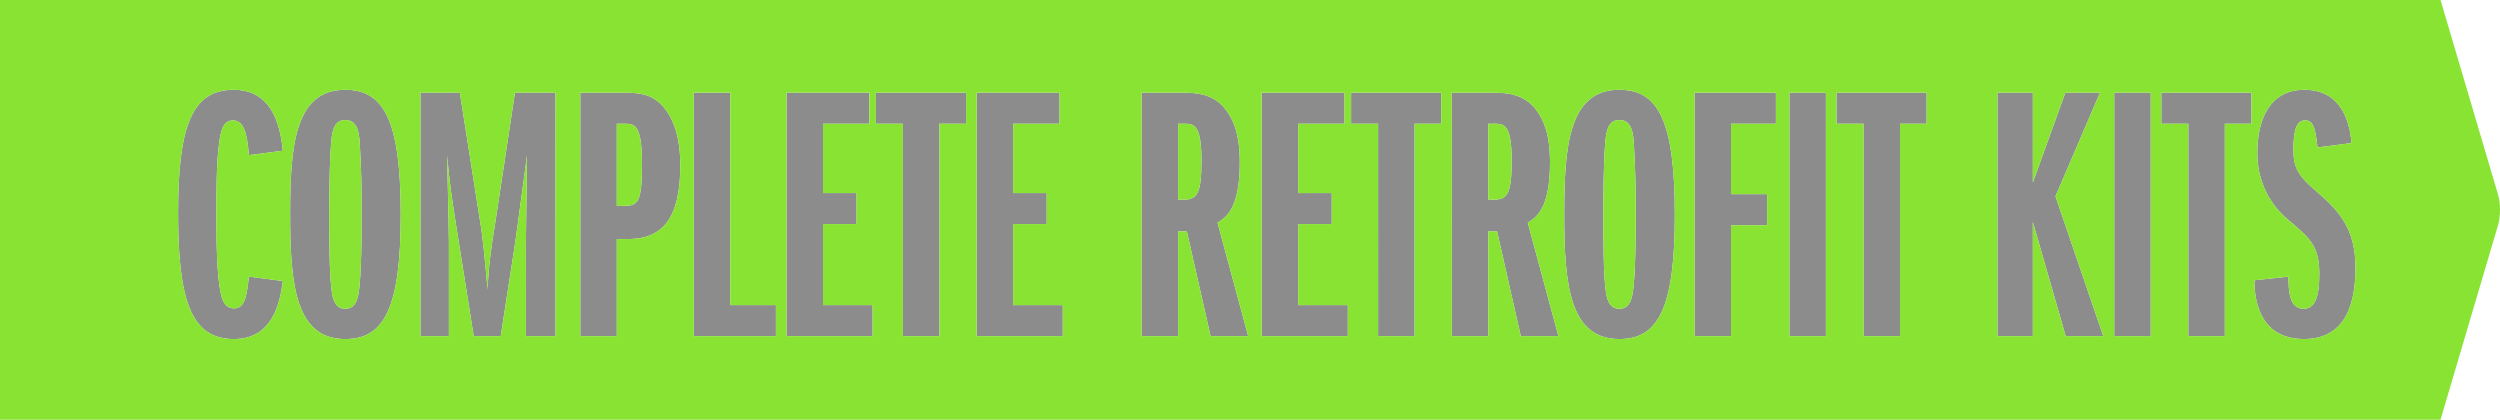 <?xml version="1.0" encoding="utf-8"?>
<!-- Generator: Adobe Illustrator 19.2.1, SVG Export Plug-In . SVG Version: 6.00 Build 0)  -->
<svg version="1.1" id="Complete_Kits" xmlns="http://www.w3.org/2000/svg" xmlns:xlink="http://www.w3.org/1999/xlink" x="0px"
	 y="0px" viewBox="0 0 685 115" style="enable-background:new 0 0 685 115;" xml:space="preserve">
<style type="text/css">
	.st0{opacity:0.5;}
	.st1{fill:#191919;}
	.st2{fill-rule:evenodd;clip-rule:evenodd;fill:#88E333;}
</style>
<g class="st0">
	<path class="st1" d="M77.5,77c-0.8,6.2-2.9,15.9-13.4,15.9c-11.8,0-15.3-10.7-15.3-34.5c0-23.6,3.7-33.8,15.2-33.8
		c7.8,0,12.4,5.2,13.5,16.7l-9.3,1.2C67.7,36,66.6,33,63.8,33c-2.7,0-3.4,3-3.8,6.6c-0.7,5-0.7,12.7-0.7,19.4c0,6.1,0,17.1,1.4,22.2
		c0.2,1,1,3.3,3.4,3.3c3,0,3.5-3.3,4.1-8.7L77.5,77z"/>
	<path class="st1" d="M94.6,24.6c10.6,0,15.2,8.4,15.2,34.2c0,25.8-4.6,34.1-15.2,34.1c-13.5,0-15.1-14.5-15.1-34.1
		C79.5,39.9,80.8,24.6,94.6,24.6z M91,80.6c0.4,1.9,1.1,4,3.6,4c2.5,0,3.2-2,3.6-4c0.9-4.5,0.9-18.9,0.9-20.1
		c0-9.5-0.1-13.7-0.5-20.8c-0.2-4.9-1.4-6.8-4-6.8c-2.5,0-3.2,1.9-3.6,4c-0.8,4.2-0.8,21.5-0.8,21.9C90.2,64,90.2,76.1,91,80.6z"/>
	<path class="st1" d="M144.1,92.1V66.9c0-3.4,0.2-14.4,0.3-24.3c-0.2,1.2-2.3,17.4-3.3,24.3l-3.9,25.2h-7.4l-4.1-25.8
		c-2.3-14.5-2.3-14.6-3.2-23.7c0.3,13.1,0.5,20.8,0.5,24v25.5h-7.8V25.4H126l5.5,35c0.8,4.5,1.4,11.2,2.1,18.9
		c0.3-6.6,0.9-11,2.2-18.9l5.3-35h11.1v66.7H144.1z"/>
	<path class="st1" d="M159,92.1V25.4h11.2c4.2,0,8.2,0,11.5,3.8c3,3.5,4.7,8.6,4.7,16.2c0,14.7-5.1,20.1-14.3,20.1H169v26.6H159z
		 M169,56.4h2c3.8,0,4.9-0.9,4.9-11.5c0-11-2.1-11-4.9-11h-2V56.4z"/>
	<path class="st1" d="M190.1,92.1V25.4h10v58.2h12.5v8.5H190.1z"/>
	<path class="st1" d="M215.5,92.1V25.4h22.7v8.5h-12.7v19h9.2v8.5h-9.2v22.2h13.6v8.5H215.5z"/>
	<path class="st1" d="M247.4,92.1V33.9H240v-8.5h24.7v8.5h-7.3v58.2H247.4z"/>
	<path class="st1" d="M267.6,92.1V25.4h22.7v8.5h-12.7v19h9.2v8.5h-9.2v22.2h13.6v8.5H267.6z"/>
	<path class="st1" d="M331.7,92.1l-6.5-28.7h-2.4v28.7h-10V25.4h11.6c4.1,0,8.4,0.6,11.5,4.7c2.1,2.8,3.8,6.6,3.8,14.5
		c0,12.7-3.9,15.1-6.1,16.4l8.4,31.1H331.7z M322.8,54.7h1.6c3.7,0,4.8-1.8,4.8-10.7c0-10.1-2.2-10.1-4.8-10.1h-1.6V54.7z"/>
	<path class="st1" d="M345.7,92.1V25.4h22.7v8.5h-12.7v19h9.2v8.5h-9.2v22.2h13.6v8.5H345.7z"/>
	<path class="st1" d="M377.6,92.1V33.9h-7.4v-8.5h24.7v8.5h-7.3v58.2H377.6z"/>
	<path class="st1" d="M416.7,92.1l-6.5-28.7h-2.4v28.7h-10V25.4h11.6c4.1,0,8.4,0.6,11.5,4.7c2.1,2.8,3.8,6.6,3.8,14.5
		c0,12.7-3.9,15.1-6.1,16.4l8.4,31.1H416.7z M407.8,54.7h1.6c3.7,0,4.8-1.8,4.8-10.7c0-10.1-2.2-10.1-4.8-10.1h-1.6V54.7z"/>
	<path class="st1" d="M443.7,24.6c10.6,0,15.2,8.4,15.2,34.2c0,25.8-4.6,34.1-15.2,34.1c-13.5,0-15.1-14.5-15.1-34.1
		C428.6,39.9,429.9,24.6,443.7,24.6z M440.1,80.6c0.4,1.9,1.1,4,3.6,4c2.5,0,3.2-2,3.6-4c0.9-4.5,0.9-18.9,0.9-20.1
		c0-9.5-0.1-13.7-0.5-20.8c-0.2-4.9-1.4-6.8-4-6.8c-2.5,0-3.2,1.9-3.6,4c-0.8,4.2-0.8,21.5-0.8,21.9C439.3,64,439.3,76.1,440.1,80.6
		z"/>
	<path class="st1" d="M464.3,92.1V25.4h22.3v8.5h-12.3v19.3h9.9v8.5h-9.9v30.4H464.3z"/>
	<path class="st1" d="M490.3,92.1V25.4h10v66.7H490.3z"/>
	<path class="st1" d="M510.6,92.1V33.9h-7.4v-8.5h24.7v8.5h-7.3v58.2H510.6z"/>
	<path class="st1" d="M566,92.1l-9-31.3v31.3h-9.7V25.4h9.7V50l8.9-24.6h9.5l-12.2,28.4l13.1,38.3H566z"/>
	<path class="st1" d="M579.3,92.1V25.4h10v66.7H579.3z"/>
	<path class="st1" d="M599.6,92.1V33.9h-7.4v-8.5h24.7v8.5h-7.3v58.2H599.6z"/>
	<path class="st1" d="M627,75.8c0.1,4.2,0.3,8.8,4.2,8.8c2.9,0,4.3-2.8,4.3-9.5c0-7.6-2.4-9.7-8.7-15c-2.5-2.1-8.3-7.9-8.3-18.2
		c0-9.3,3.5-17.3,12.9-17.3c9.6,0,12.4,7.9,12.9,14.6l-9.3,1.2c-0.7-7.4-2.1-7.4-3.5-7.4c-2.4,0-3.1,3.1-3.1,8
		c0,4.8,1.1,7.1,6.6,11.7c5.9,5.1,10.4,10,10.4,20.6c0,8.3-1.8,19.6-14.1,19.6c-11.6,0-13.6-9.7-13.6-16.1L627,75.8z"/>
</g>
<g>
	<path class="st2" d="M443.7,32.9c-2.5,0-3.2,1.9-3.6,4c-0.8,4.2-0.8,21.5-0.8,21.9c0,5.2,0,17.3,0.8,21.8c0.4,1.9,1.1,4,3.6,4
		c2.5,0,3.2-2,3.6-4c0.9-4.5,0.9-18.9,0.9-20.1c0-9.5-0.1-13.7-0.5-20.8C447.5,34.8,446.3,32.9,443.7,32.9z"/>
	<path class="st2" d="M171,33.9h-2v22.5h2c3.8,0,4.9-0.9,4.9-11.5C175.9,33.9,173.8,33.9,171,33.9z"/>
	<path class="st2" d="M409.4,33.9h-1.6v20.8h1.6c3.7,0,4.8-1.8,4.8-10.7C414.2,33.9,412,33.9,409.4,33.9z"/>
	<path class="st2" d="M94.6,32.9c-2.5,0-3.2,1.9-3.6,4c-0.8,4.2-0.8,21.5-0.8,21.9c0,5.2,0,17.3,0.8,21.8c0.4,1.9,1.1,4,3.6,4
		c2.5,0,3.2-2,3.6-4c0.9-4.5,0.9-18.9,0.9-20.1c0-9.5-0.1-13.7-0.5-20.8C98.4,34.8,97.2,32.9,94.6,32.9z"/>
	<path class="st2" d="M324.4,33.9h-1.6v20.8h1.6c3.7,0,4.8-1.8,4.8-10.7C329.2,33.9,327,33.9,324.4,33.9z"/>
	<path class="st2" d="M684.4,53.1L668.7,0H0v115h668.7l15.7-53.1C685.2,59.5,685.2,55.5,684.4,53.1z M60.7,81.2c0.2,1,1,3.3,3.4,3.3
		c3,0,3.5-3.3,4.1-8.7l9.3,1.2c-0.8,6.2-2.9,15.9-13.4,15.9c-11.8,0-15.3-10.7-15.3-34.5c0-23.6,3.7-33.8,15.2-33.8
		c7.8,0,12.4,5.2,13.5,16.7l-9.3,1.2C67.7,36,66.6,33,63.8,33c-2.7,0-3.4,3-3.8,6.6c-0.7,5-0.7,12.7-0.7,19.4
		C59.3,65.1,59.3,76.1,60.7,81.2z M94.6,92.9c-13.5,0-15.1-14.5-15.1-34.1c0-18.9,1.3-34.2,15.1-34.2c10.6,0,15.2,8.4,15.2,34.2
		C109.8,84.6,105.2,92.9,94.6,92.9z M152.2,92.1h-8.1V66.9c0-3.4,0.2-14.4,0.3-24.3c-0.2,1.2-2.3,17.4-3.3,24.3l-3.9,25.2h-7.4
		l-4.1-25.8c-2.3-14.5-2.3-14.6-3.2-23.7c0.3,13.1,0.5,20.8,0.5,24v25.5h-7.8V25.4H126l5.5,35c0.8,4.5,1.4,11.2,2.1,18.9
		c0.3-6.6,0.9-11,2.2-18.9l5.3-35h11.1V92.1z M172.1,65.5H169v26.6h-10V25.4h11.2c4.2,0,8.2,0,11.5,3.8c3,3.5,4.7,8.6,4.7,16.2
		C186.4,60.1,181.3,65.5,172.1,65.5z M212.6,92.1h-22.5V25.4h10v58.2h12.5V92.1z M239.1,92.1h-23.6V25.4h22.7v8.5h-12.7v19h9.2v8.5
		h-9.2v22.2h13.6V92.1z M264.7,33.9h-7.3v58.2h-10V33.9H240v-8.5h24.7V33.9z M291.2,92.1h-23.6V25.4h22.7v8.5h-12.7v19h9.2v8.5h-9.2
		v22.2h13.6V92.1z M331.7,92.1l-6.5-28.7h-2.4v28.7h-10V25.4h11.6c4.1,0,8.4,0.6,11.5,4.7c2.1,2.8,3.8,6.6,3.8,14.5
		c0,12.7-3.9,15.1-6.1,16.4l8.4,31.1H331.7z M369.3,92.1h-23.6V25.4h22.7v8.5h-12.7v19h9.2v8.5h-9.2v22.2h13.6V92.1z M394.9,33.9
		h-7.3v58.2h-10V33.9h-7.4v-8.5h24.7V33.9z M416.7,92.1l-6.5-28.7h-2.4v28.7h-10V25.4h11.6c4.1,0,8.4,0.6,11.5,4.7
		c2.1,2.8,3.8,6.6,3.8,14.5c0,12.7-3.9,15.1-6.1,16.4l8.4,31.1H416.7z M443.7,92.9c-13.5,0-15.1-14.5-15.1-34.1
		c0-18.9,1.3-34.2,15.1-34.2c10.6,0,15.2,8.4,15.2,34.2C458.9,84.6,454.3,92.9,443.7,92.9z M486.6,33.9h-12.3v19.3h9.9v8.5h-9.9
		v30.4h-10V25.4h22.3V33.9z M500.3,92.1h-10V25.4h10V92.1z M527.9,33.9h-7.3v58.2h-10V33.9h-7.4v-8.5h24.7V33.9z M566,92.1l-9-31.3
		v31.3h-9.7V25.4h9.7V50l8.9-24.6h9.5l-12.2,28.4l13.1,38.3H566z M589.3,92.1h-10V25.4h10V92.1z M616.9,33.9h-7.3v58.2h-10V33.9
		h-7.4v-8.5h24.7V33.9z M631.3,92.9c-11.6,0-13.6-9.7-13.6-16.1l9.3-1c0.1,4.2,0.3,8.8,4.2,8.8c2.9,0,4.3-2.8,4.3-9.5
		c0-7.6-2.4-9.7-8.7-15c-2.5-2.1-8.3-7.9-8.3-18.2c0-9.3,3.5-17.3,12.9-17.3c9.6,0,12.4,7.9,12.9,14.6l-9.3,1.2
		c-0.7-7.4-2.1-7.4-3.5-7.4c-2.4,0-3.1,3.1-3.1,8c0,4.8,1.1,7.1,6.6,11.7c5.9,5.1,10.4,10,10.4,20.6
		C645.4,81.6,643.6,92.9,631.3,92.9z"/>
</g>
</svg>
